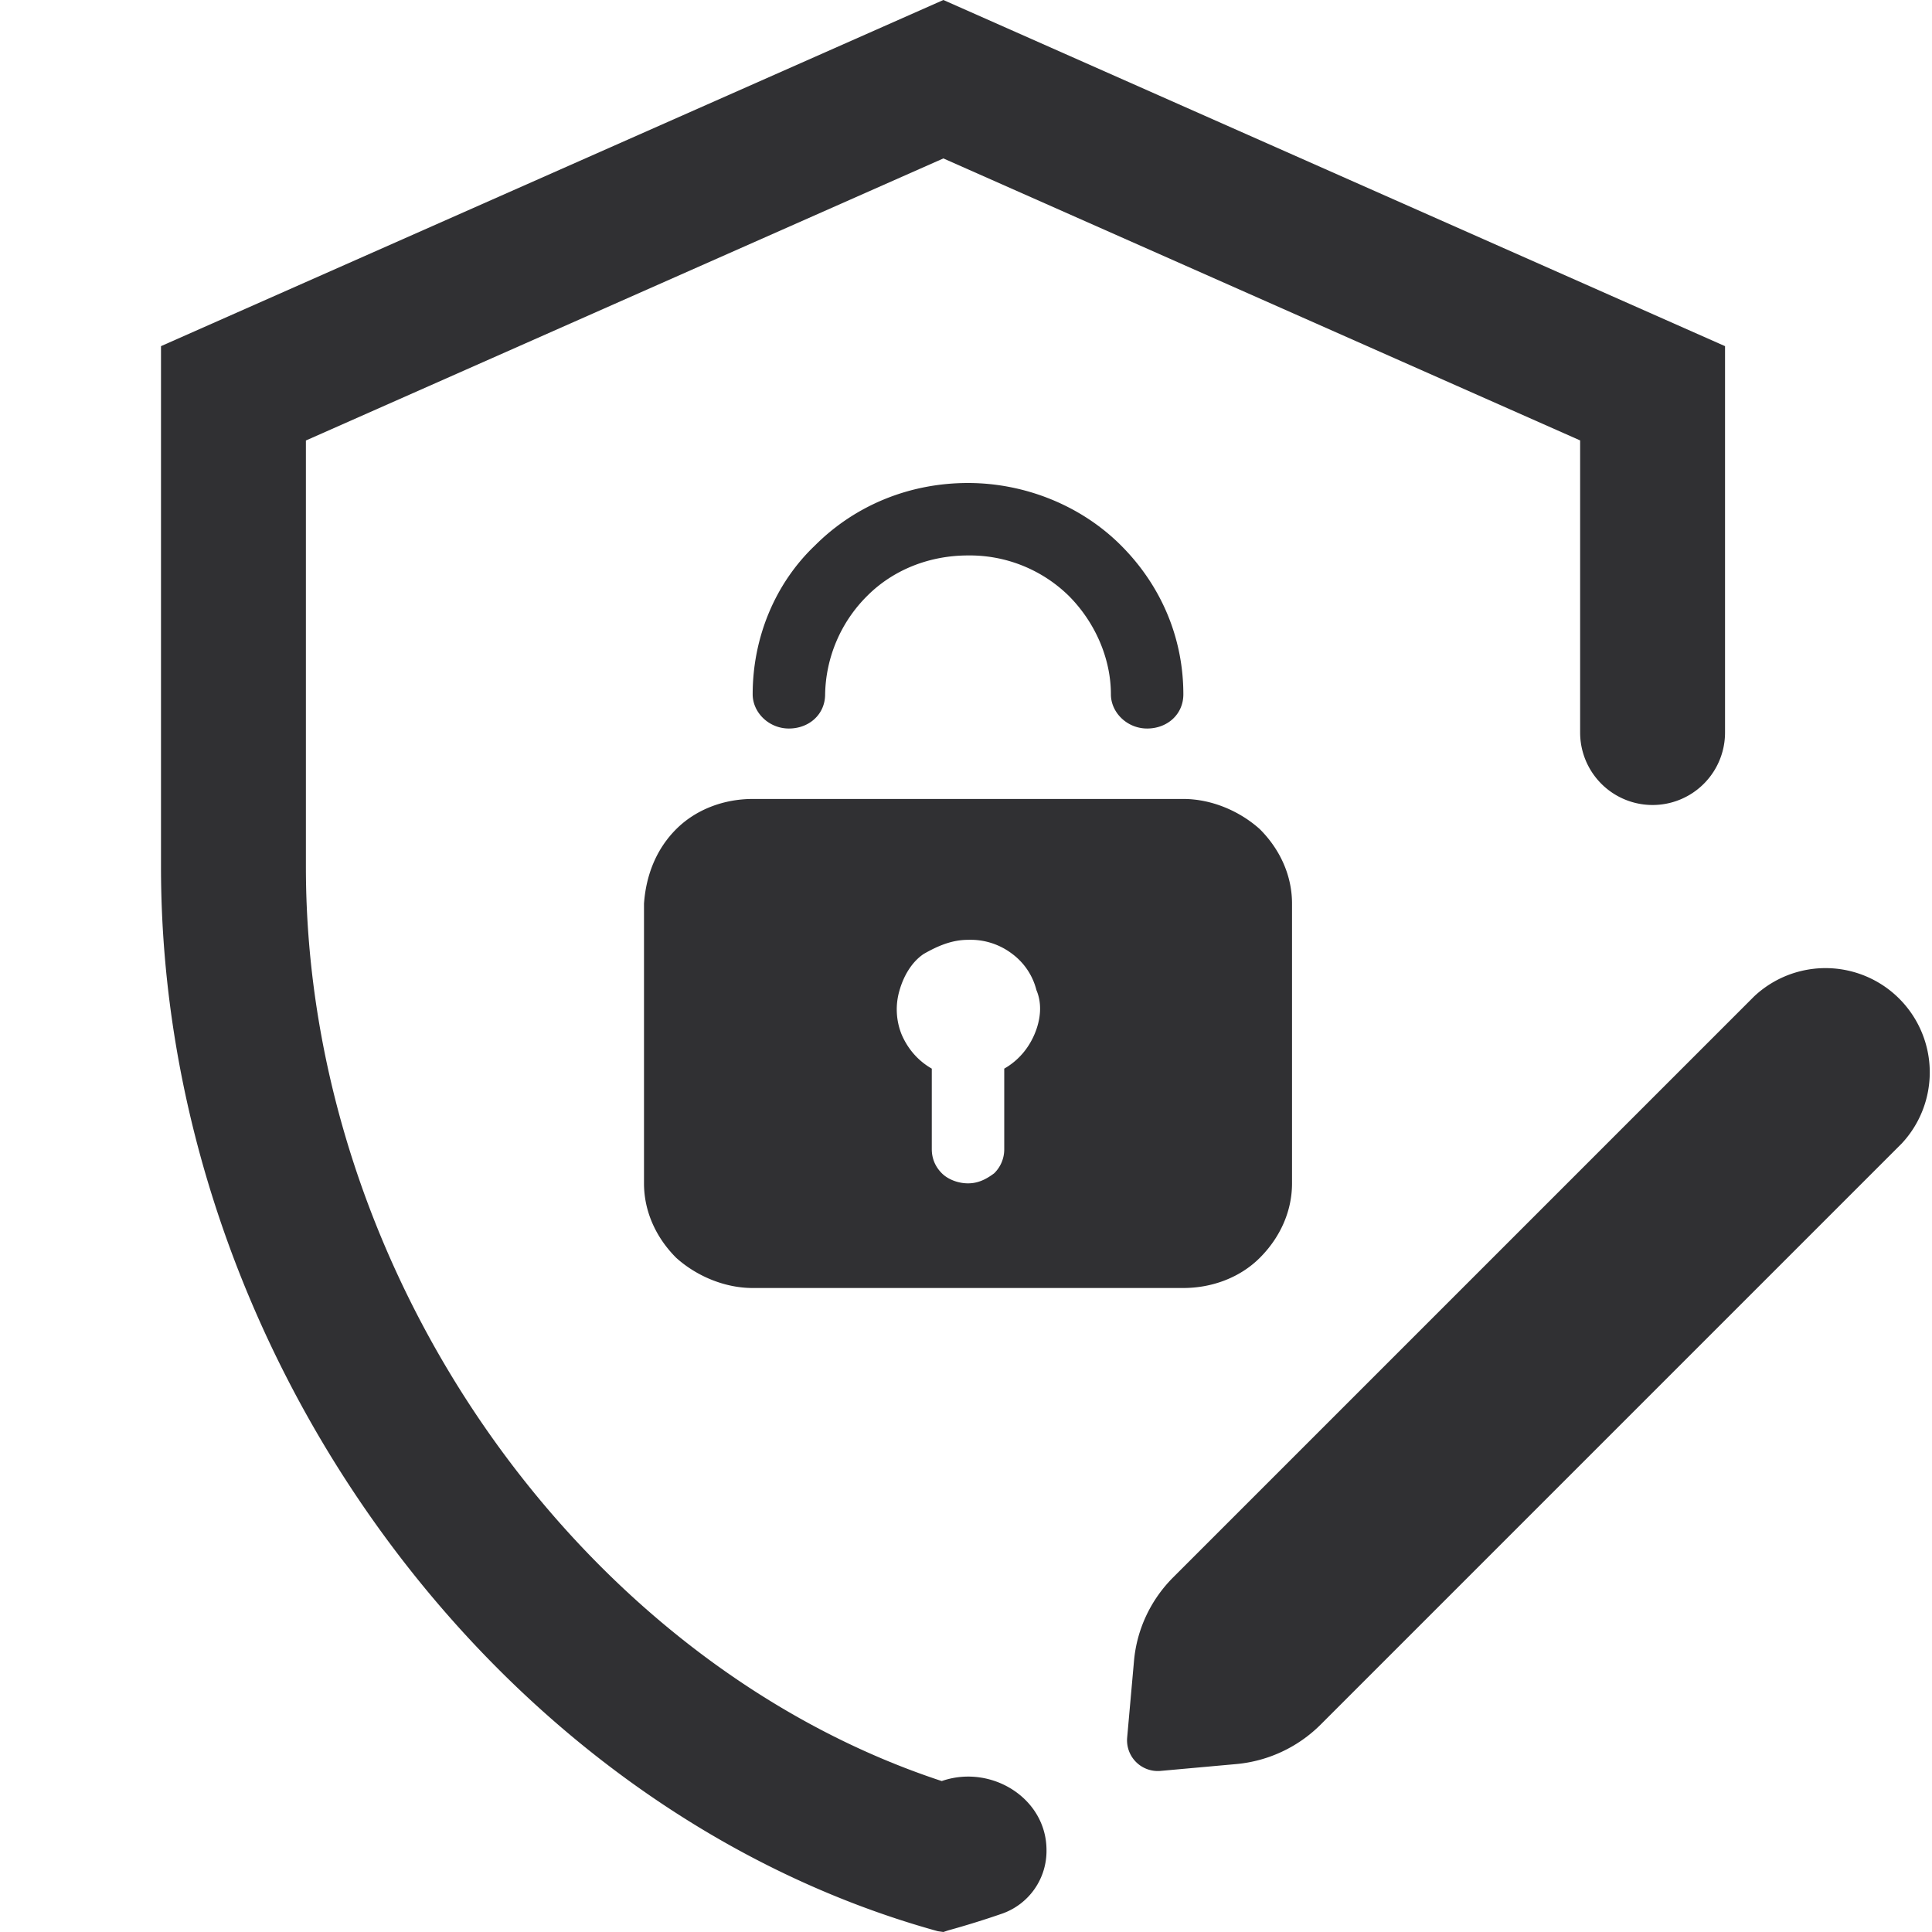 <svg viewBox="0 0 24 24" fill="none" xmlns="http://www.w3.org/2000/svg"><g fill="#303033"><g fill-rule="evenodd" clip-rule="evenodd"><path d="M11.699 22.125C7.249 20.661 3.8 15.877 3.8 10.77V5.472l7.919-3.504 7.91 3.503V9.1a.9.9 0 1 0 1.8 0V4.3L11.719 0 2 4.3v6.47c0 6.02 4.157 11.7 9.649 13.22l.07.01.06-.02c.228-.063.453-.133.675-.21a.825.825 0 0 0 .546-.787c0-.64-.676-1.063-1.284-.864l-.017.006Z"/><path d="M10.125 6.775c.5-.5 1.175-.775 1.9-.775.7 0 1.4.275 1.9.775s.775 1.15.775 1.85c0 .25-.2.425-.45.425s-.45-.2-.45-.425c0-.45-.2-.9-.525-1.225a1.757 1.757 0 0 0-1.25-.5c-.475 0-.925.175-1.25.5a1.767 1.767 0 0 0-.525 1.225c0 .25-.2.425-.45.425s-.45-.2-.45-.425c0-.7.275-1.375.775-1.85ZM8.4 10.3c.25-.25.6-.375.95-.375h5.35c.35 0 .7.15.95.375.25.25.4.575.4.925V14.7c0 .35-.15.675-.4.925s-.6.375-.95.375H9.35c-.35 0-.7-.15-.95-.375-.25-.25-.4-.575-.4-.925v-3.475c.025-.35.15-.675.4-.925Zm4.075 3.975v-1c.175-.1.3-.25.375-.425.075-.175.1-.375.025-.55a.805.805 0 0 0-.3-.45.852.852 0 0 0-.55-.175c-.2 0-.375.075-.55.175-.15.1-.25.275-.3.45a.833.833 0 0 0 .025.55c.075.175.2.325.375.425v1c0 .125.05.225.125.3.075.075.2.125.325.125s.225-.05.325-.125a.414.414 0 0 0 .125-.3Z"/></g><path d="m15.367 21.913-.952.086a.382.382 0 0 1-.413-.414l.085-.953c.035-.393.208-.759.487-1.038l7.216-7.216a1.295 1.295 0 0 1 1.832 1.829l-7.22 7.22a1.703 1.703 0 0 1-1.035.486Z"/></g></svg>